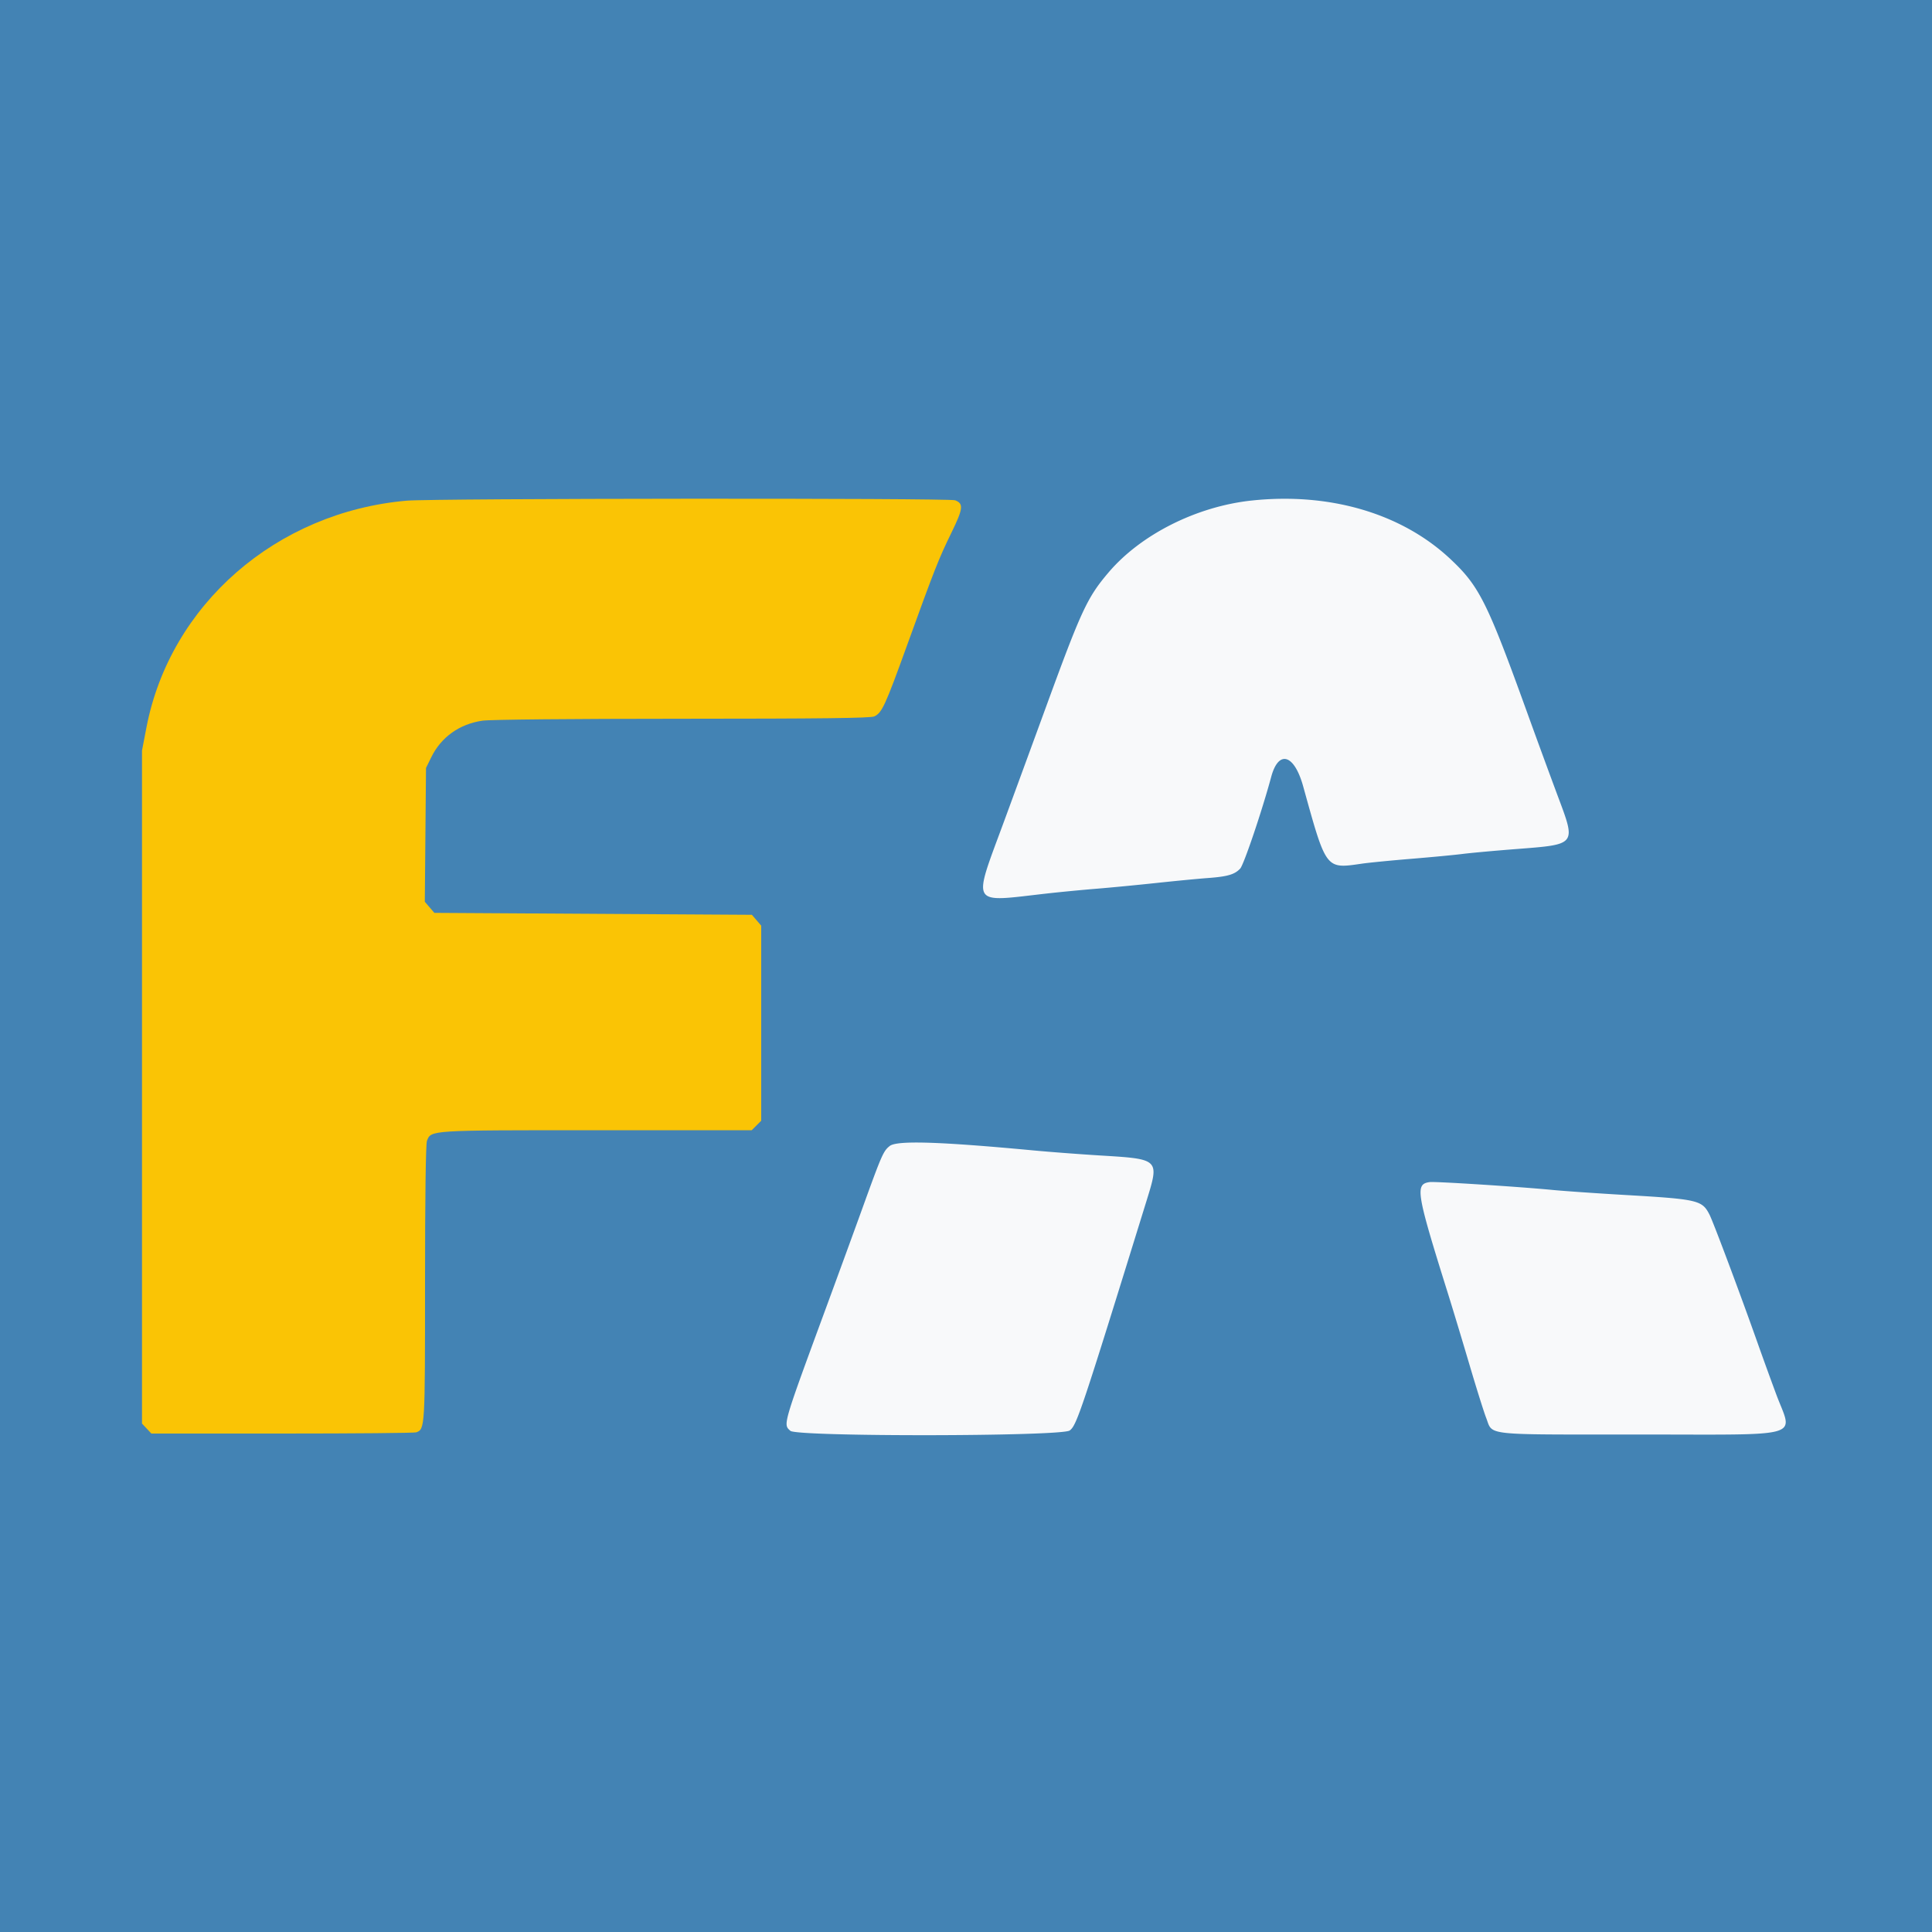 <svg xmlns="http://www.w3.org/2000/svg" viewBox="0, 0, 400,400">
  <path d="M0,0h400v400h-400z" fill="#4383b4"/>
<path d="M259.162 103.629c-11.409 1.211-22.979 7.027-29.674 14.92-4.406 5.193-5.607 7.783-13.01 28.051-2.009 5.5-5.818 15.89-8.465 23.089-6.726 18.294-7.403 17.115 8.787 15.297 2.75-.308 7.34-.75 10.2-.981 2.86-.231 8.44-.768 12.4-1.192 3.96-.424 8.73-.883 10.6-1.019 4.138-.303 5.612-.729 6.766-1.958.752-.8 4.542-12.01 6.423-18.995 1.525-5.663 4.771-4.702 6.618 1.96 4.815 17.361 4.618 17.102 12.193 16.007 1.43-.207 6.02-.657 10.2-1 4.18-.344 8.95-.796 10.6-1.007 1.65-.21 6.6-.662 11-1.004 12.746-.991 12.556-.744 8.622-11.247a2124.072 2124.072 0 0 1-6.373-17.394c-8.165-22.577-9.808-25.845-15.807-31.457-10.063-9.414-24.935-13.784-41.08-12.07m-74.948 133.632c-1.318 1.036-1.64 1.767-5.605 12.739-1.71 4.73-4.996 13.73-7.303 20-9.357 25.432-9.189 24.858-7.664 26.238 1.379 1.248 56.131 1.181 57.829-.071 1.453-1.071 2.382-3.849 15.894-47.508 2.699-8.721 2.741-8.68-9.565-9.428-4.18-.255-10.48-.733-14-1.063-19.345-1.813-28.094-2.081-29.586-.907M296 244.738c-3.066.424-2.796 2.069 3.78 23.062.965 3.08 2.951 9.65 4.414 14.6 1.462 4.95 3.033 9.958 3.491 11.129 1.463 3.746-1.036 3.471 31.555 3.471 34.943 0 31.941.872 28.524-8.281a816.763 816.763 0 0 1-3.961-10.919c-3.567-10.075-9.054-24.714-9.855-26.294-1.537-3.029-2.354-3.22-17.534-4.102-5.838-.339-12.598-.808-15.023-1.043-6.864-.664-24.278-1.777-25.391-1.623" fill="#f8f9fa"/><path d="M84.2 103.659c-27.006 2.355-48.998 21.534-53.888 46.993L29.4 155.4v139.335l.97 1.033.969 1.032h27.098c14.904 0 27.389-.112 27.745-.248 1.81-.695 1.818-.838 1.818-30.906 0-17.84.148-28.782.397-29.439.852-2.24.329-2.207 35.208-2.207h32.031l.982-.982.982-.982V191.645l-.965-1.123-.965-1.122-32.87-.2-32.87-.2-.988-1.149-.989-1.15.124-13.85L88.2 159l1.109-2.257c2.034-4.141 5.834-6.849 10.573-7.534 1.628-.236 18.231-.396 41.399-.401 28.7-.006 38.947-.129 39.71-.477 1.603-.73 2.248-2.125 6.807-14.731 5.699-15.759 6.545-17.905 9.196-23.335 2.431-4.98 2.545-6.004.746-6.688-1.262-.48-107.985-.403-113.54.082" fill="#fac405"/></svg>
